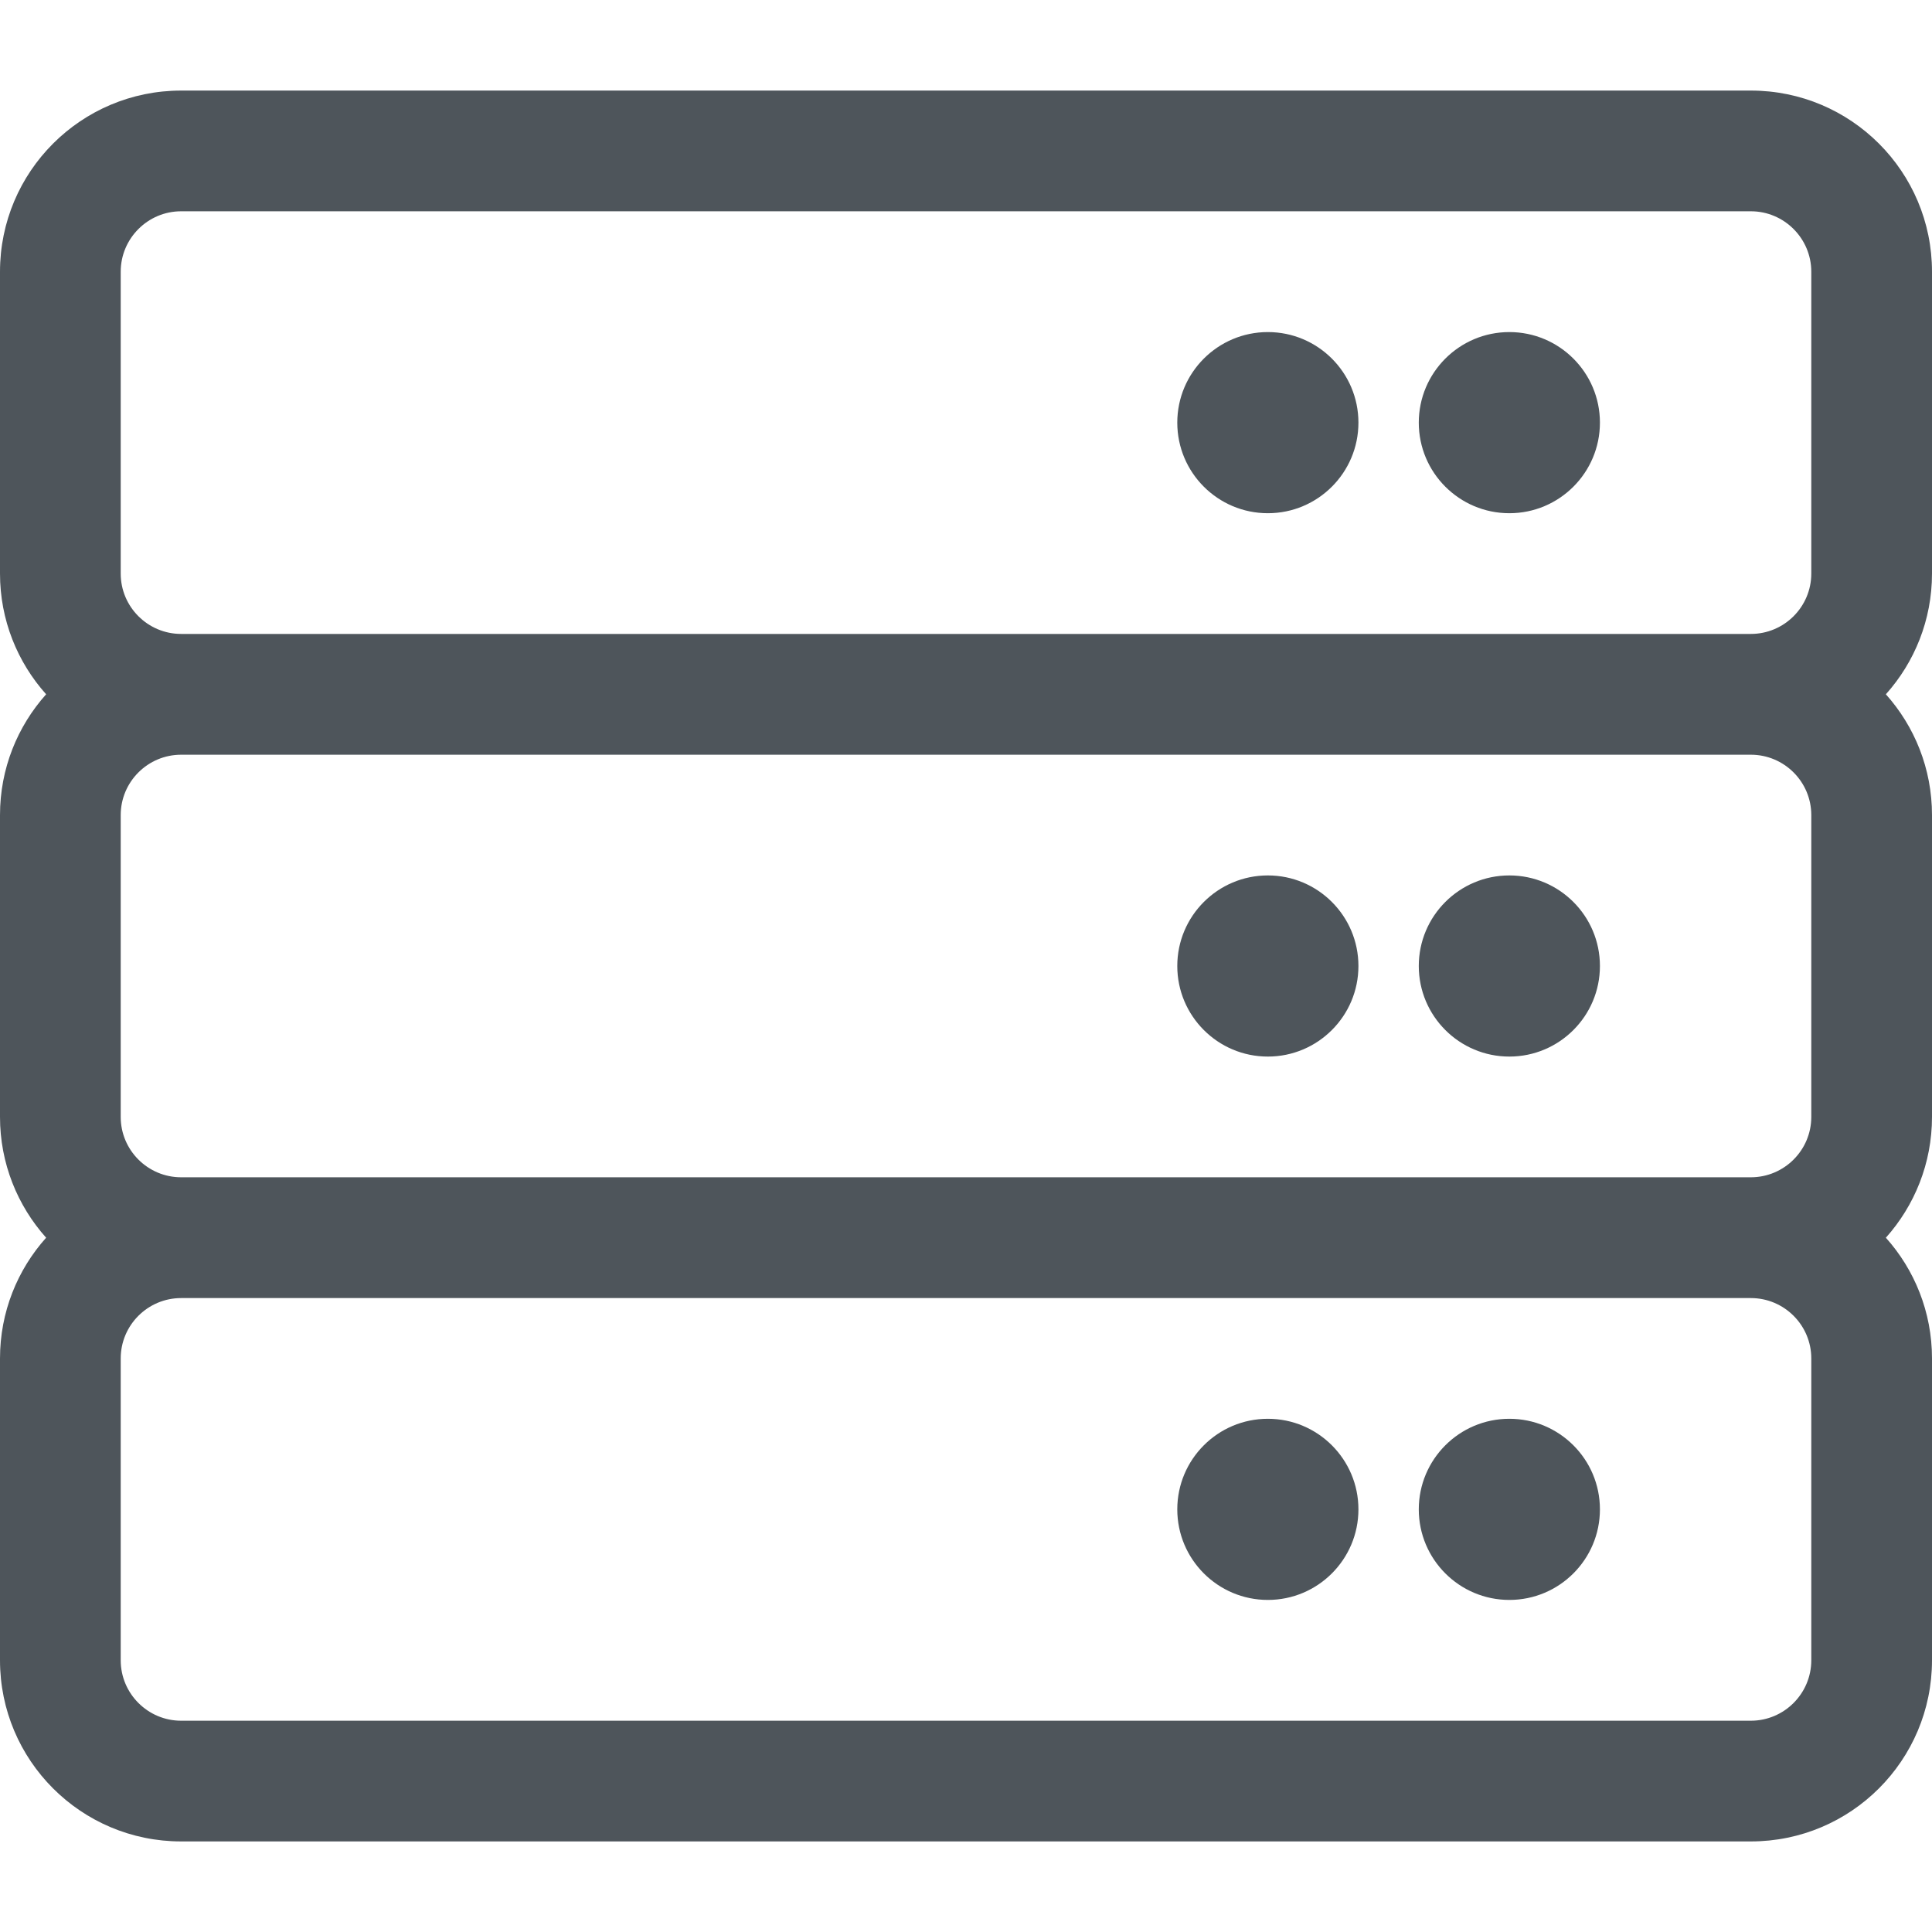 <svg width="25" height="25" viewBox="0 0 25 25" fill="none" xmlns="http://www.w3.org/2000/svg">
<path d="M18.359 12.5C18.359 11.853 18.884 11.328 19.531 11.328C20.178 11.328 20.703 11.853 20.703 12.5C20.703 13.147 20.178 13.672 19.531 13.672C18.884 13.672 18.359 13.147 18.359 12.5ZM16.406 13.672C17.053 13.672 17.578 13.147 17.578 12.5C17.578 11.853 17.053 11.328 16.406 11.328C15.759 11.328 15.234 11.853 15.234 12.5C15.234 13.147 15.759 13.672 16.406 13.672ZM25 7.422C25 8.022 24.774 8.57 24.403 8.984C24.774 9.399 25 9.946 25 10.547V14.453C25 15.053 24.774 15.601 24.403 16.016C24.774 16.43 25 16.978 25 17.578V21.484C25 22.779 23.951 23.828 22.656 23.828H2.344C1.049 23.828 0 22.779 0 21.484V17.578C0 16.978 0.226 16.43 0.597 16.016C0.226 15.601 0 15.053 0 14.453V10.547C0 9.946 0.226 9.399 0.597 8.984C0.226 8.57 0 8.022 0 7.422V3.516C0 2.221 1.049 1.172 2.344 1.172H22.656C23.951 1.172 25 2.221 25 3.516V7.422ZM1.562 7.422C1.562 7.853 1.913 8.203 2.344 8.203H22.656C23.087 8.203 23.438 7.853 23.438 7.422V3.516C23.438 3.085 23.087 2.734 22.656 2.734H2.344C1.913 2.734 1.562 3.085 1.562 3.516V7.422ZM22.656 9.766H2.344C1.913 9.766 1.562 10.116 1.562 10.547V14.453C1.562 14.884 1.913 15.234 2.344 15.234H22.656C23.087 15.234 23.438 14.884 23.438 14.453V10.547C23.438 10.116 23.087 9.766 22.656 9.766ZM23.438 17.578C23.438 17.147 23.087 16.797 22.656 16.797H2.344C1.913 16.797 1.562 17.147 1.562 17.578V21.484C1.562 21.915 1.913 22.266 2.344 22.266H22.656C23.087 22.266 23.438 21.915 23.438 21.484V17.578ZM19.531 6.641C20.178 6.641 20.703 6.116 20.703 5.469C20.703 4.822 20.178 4.297 19.531 4.297C18.884 4.297 18.359 4.822 18.359 5.469C18.359 6.116 18.884 6.641 19.531 6.641ZM16.406 6.641C17.053 6.641 17.578 6.116 17.578 5.469C17.578 4.822 17.053 4.297 16.406 4.297C15.759 4.297 15.234 4.822 15.234 5.469C15.234 6.116 15.759 6.641 16.406 6.641ZM19.531 18.359C18.884 18.359 18.359 18.884 18.359 19.531C18.359 20.178 18.884 20.703 19.531 20.703C20.178 20.703 20.703 20.178 20.703 19.531C20.703 18.884 20.178 18.359 19.531 18.359ZM16.406 18.359C15.759 18.359 15.234 18.884 15.234 19.531C15.234 20.178 15.759 20.703 16.406 20.703C17.053 20.703 17.578 20.178 17.578 19.531C17.578 18.884 17.053 18.359 16.406 18.359Z" fill="#4E555B"/>
</svg>
